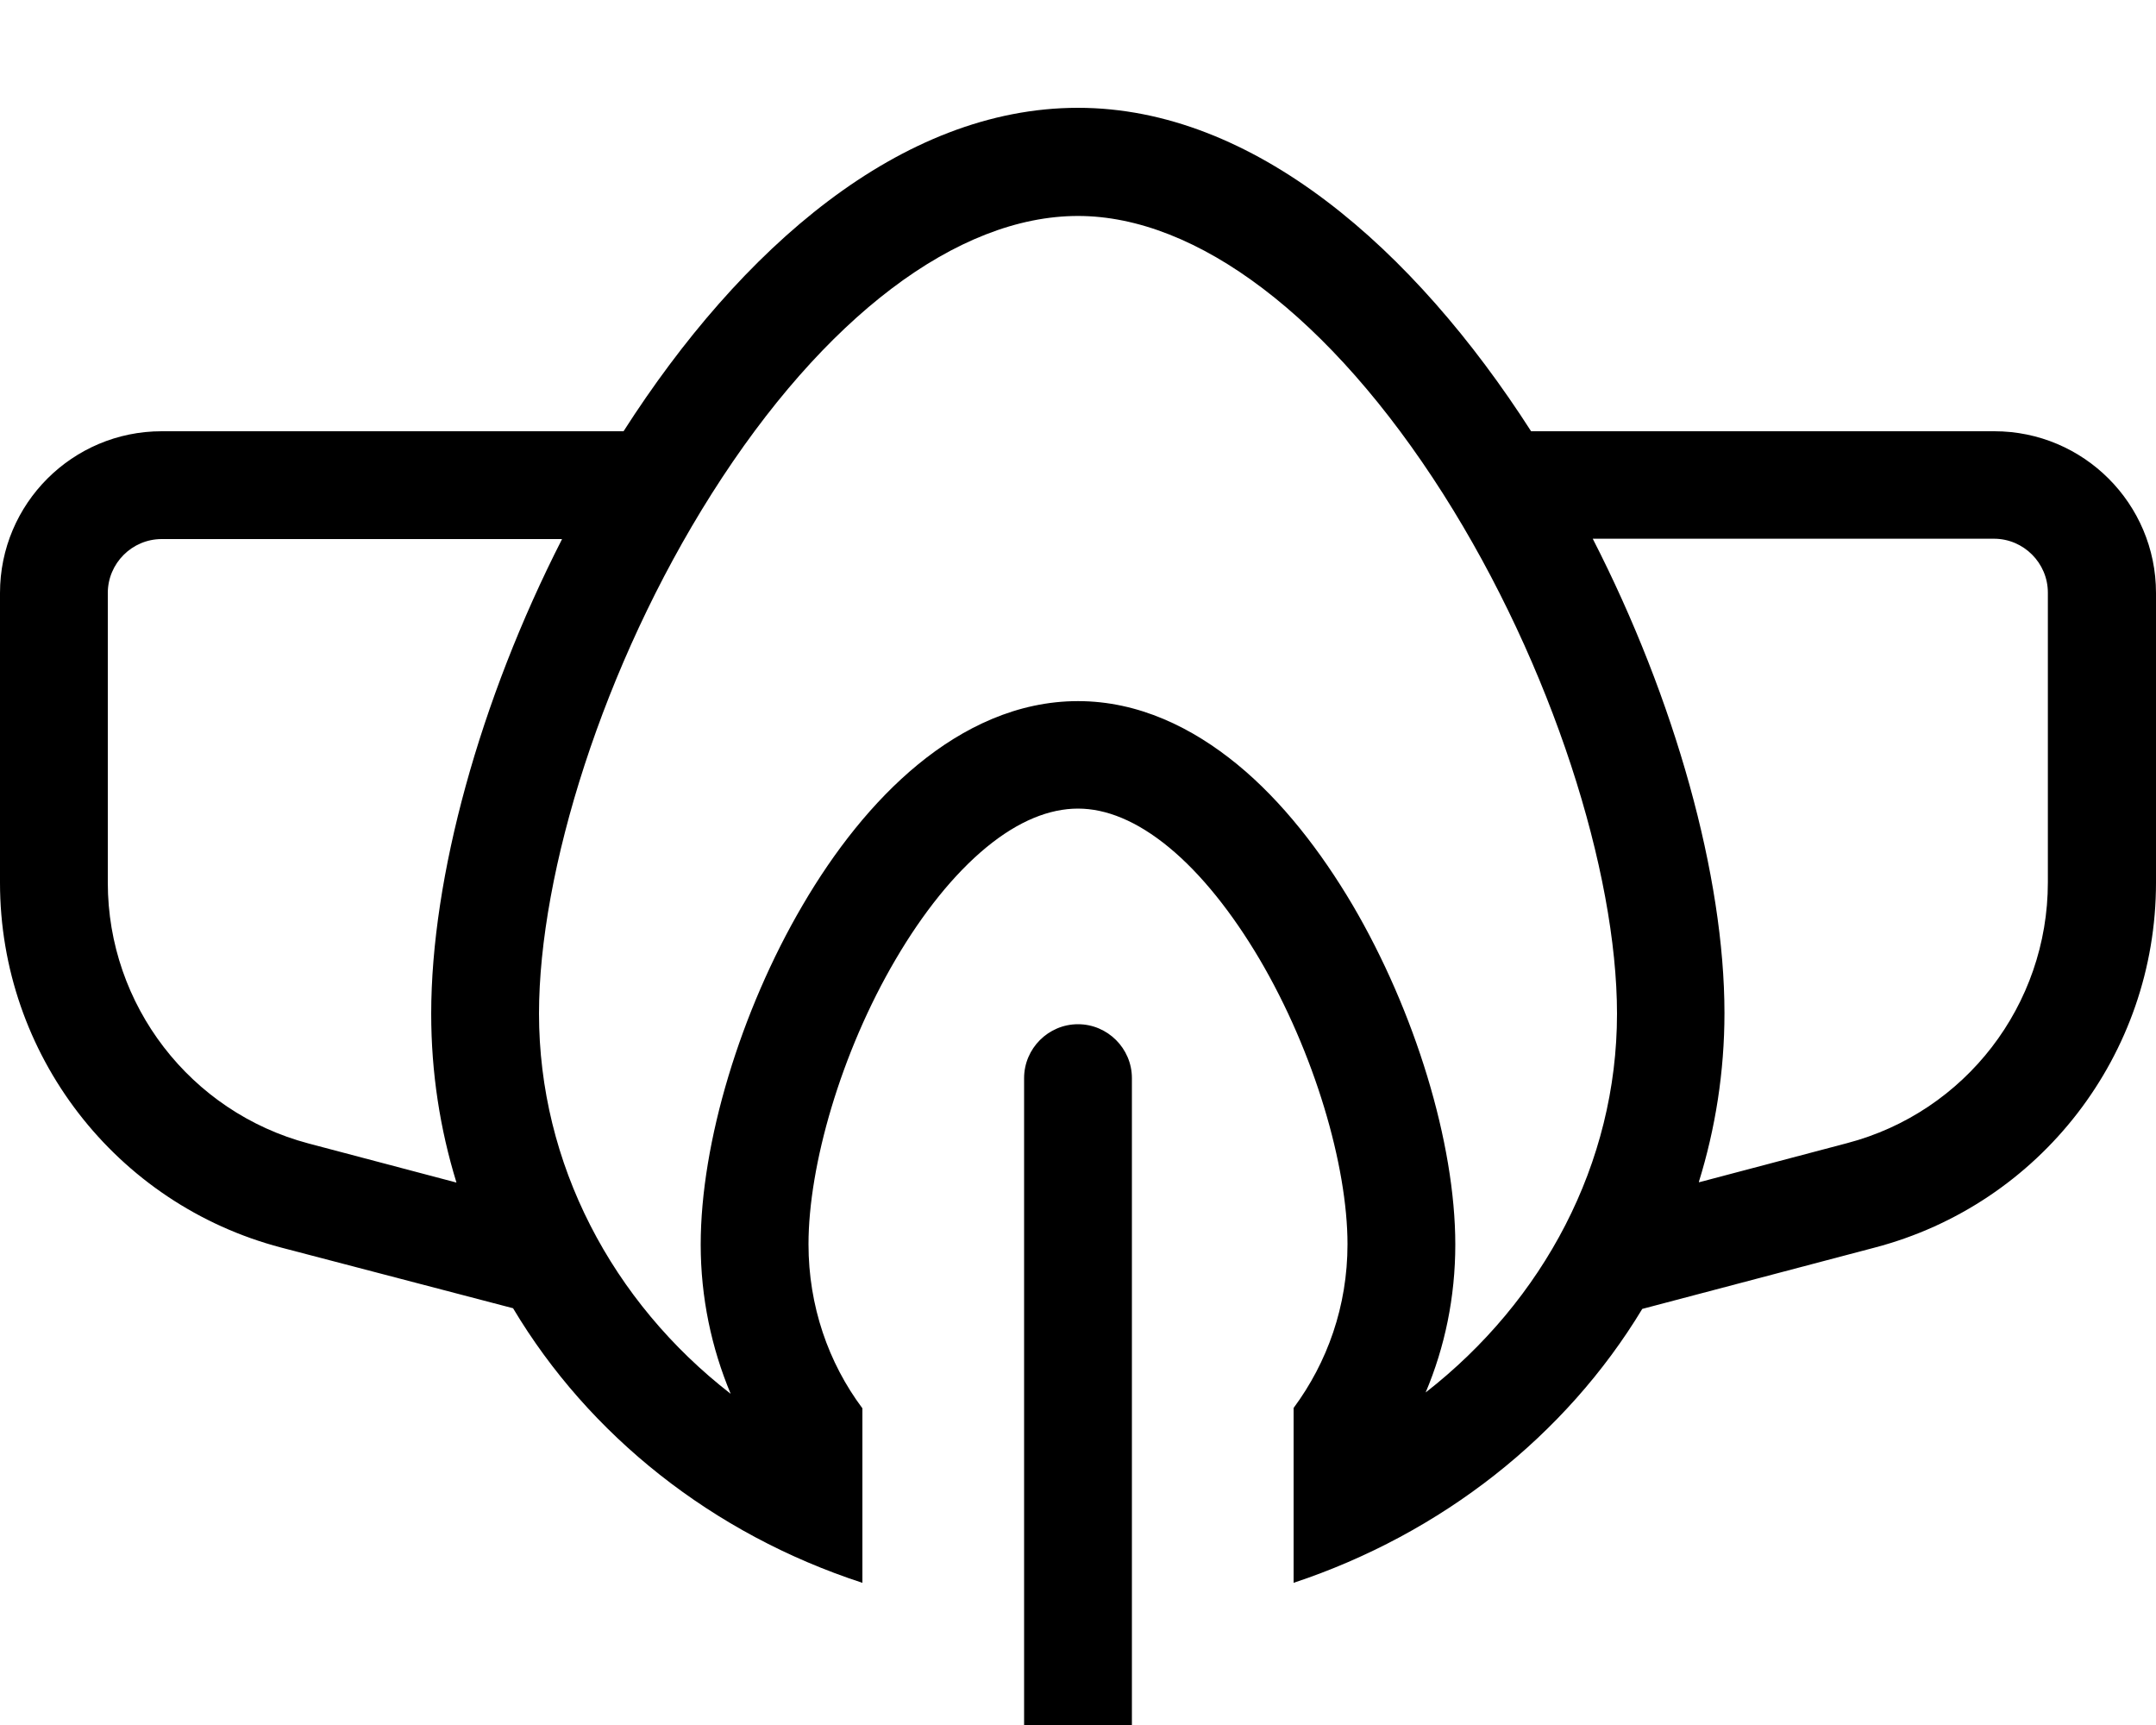 <svg fill="currentColor" xmlns="http://www.w3.org/2000/svg" viewBox="0 0 640 512"><!--! Font Awesome Pro 7.1.0 by @fontawesome - https://fontawesome.com License - https://fontawesome.com/license (Commercial License) Copyright 2025 Fonticons, Inc. --><path fill="currentColor" d="M160 300.8c0 44.6 21.7 85.6 56.9 112.9-5.7-13.6-8.9-28.6-8.9-44.3 0-30.2 11.8-69.3 30.3-100.8 9.3-15.9 20.8-30.7 34.2-41.7 13.4-11 29.5-18.8 47.5-18.8 18 0 34 7.9 47.3 18.8s24.8 25.8 34.2 41.7c18.5 31.5 30.5 70.6 30.5 100.8 0 15.6-3.1 30.4-8.8 43.9 34.9-27.2 56.8-67.9 56.8-112.4 0-42-19.2-103.3-51.6-154.3-33.4-52.5-73.1-82.5-108.4-82.5-35.8 0-75.5 30-108.7 82.4-32.3 51-51.3 112.3-51.3 154.4zm80 68.5c0 18.3 5.9 35.2 16 48.7l0 51.8c-44.5-14.5-81.2-43.8-103.7-81.5L83.5 370.3C34.3 357.4 0 312.9 0 262l0-86c0-26.5 21.5-48 48-48l137.1 0c34.7-54.2 82.3-96 134.9-96 52.1 0 99.7 41.8 134.5 96L592 128c26.5 0 48 21.5 48 48l0 86c0 50.9-34.3 95.4-83.5 108.3l-69 18.2C464.8 426.1 428 455.2 384 469.8l0-51.9c10-13.5 16-30.2 16-48.6 0-23.3-9.8-56.9-26.1-84.6-8.1-13.7-17.3-25.3-26.9-33.2S328.3 240 320 240c-8.4 0-17.6 3.6-27.2 11.5-9.6 7.9-18.8 19.4-26.9 33.2-16.3 27.7-25.9 61.3-25.9 84.6zm264.4-18.4l43.9-11.6c35.1-9.2 59.6-41 59.6-77.4l0-86c0-8.8-7.2-16-16-16l-119.1 0c24.5 47.8 39.1 100.3 39.1 140.8 0 17.4-2.7 34.3-7.6 50.1zM166.8 160L48 160c-8.8 0-16 7.2-16 16l0 86c0 36.3 24.5 68.1 59.6 77.4l43.9 11.6c-4.9-15.9-7.5-32.7-7.5-50.1 0-40.5 14.4-93 38.8-140.8zM304 320c0-8.8 7.2-16 16-16s16 7.2 16 16l0 192-32 0 0-192z"/></svg>